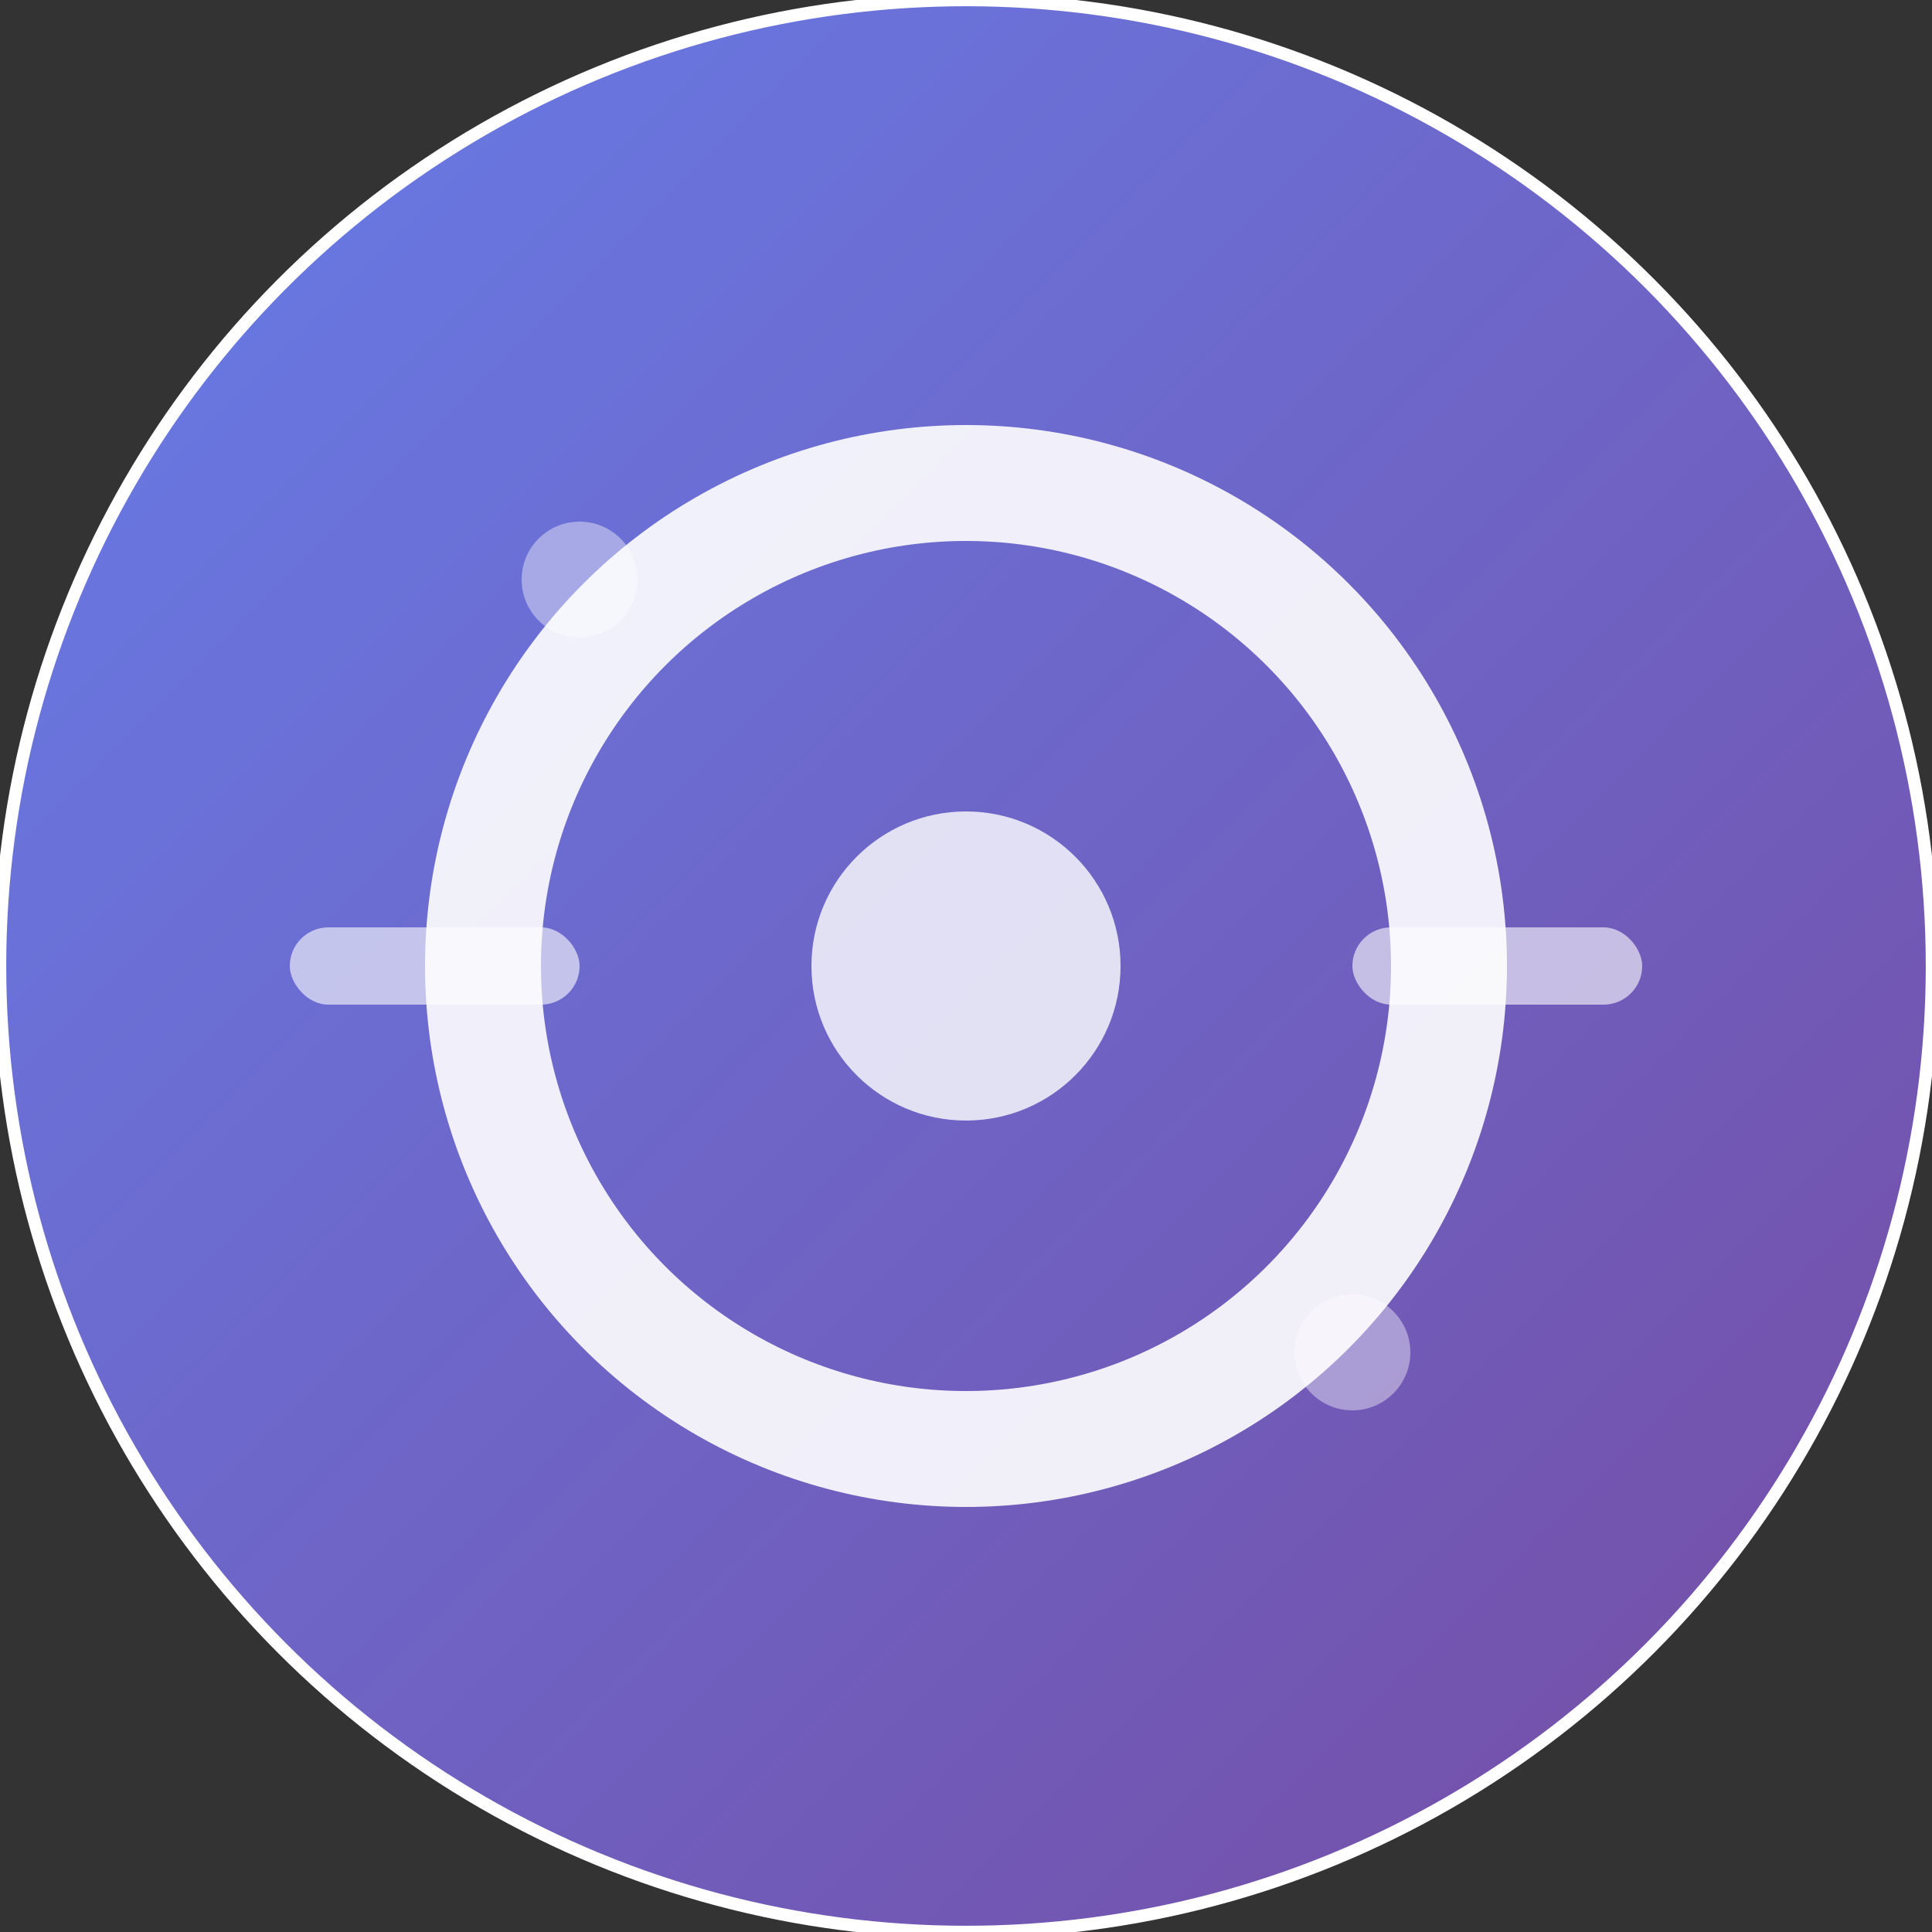 <?xml version="1.0" encoding="UTF-8"?>
<svg width="310" height="310" viewBox="0 0 310 310" xmlns="http://www.w3.org/2000/svg">
  <rect x="0" y="0" width="310" height="310" fill="#333333" stroke="none"/>
  <defs>
    <linearGradient id="gradient" x1="0%" y1="0%" x2="100%" y2="100%">
      <stop offset="0%" style="stop-color:#667eea;stop-opacity:1" />
      <stop offset="100%" style="stop-color:#764ba2;stop-opacity:1" />
    </linearGradient>
    
  </defs>
  
  
  
  <!-- Background circle -->
  <circle cx="155" cy="155" r="155" fill="url(#gradient)" stroke="#ffffff" stroke-width="2"/>
  
  <!-- OllamaMax "O" Letter -->
  <circle cx="155" cy="155" r="77.5" fill="none" stroke="#ffffff" stroke-width="18.6" opacity="0.9"/>
  
  <!-- Inner dot for "O" -->
  <circle cx="155" cy="155" r="24.8" fill="#ffffff" opacity="0.8"/>
  
  <!-- Tech accent marks -->
  <rect x="46.5" y="148.8" width="46.5" height="12.4" rx="6.2" fill="#ffffff" opacity="0.6"/>
  <rect x="217" y="148.8" width="46.5" height="12.4" rx="6.2" fill="#ffffff" opacity="0.6"/>
  
  
  <!-- Additional detail for larger icons -->
  <circle cx="93" cy="93" r="9.3" fill="#ffffff" opacity="0.4"/>
  <circle cx="217" cy="217" r="9.3" fill="#ffffff" opacity="0.4"/>
  
</svg>